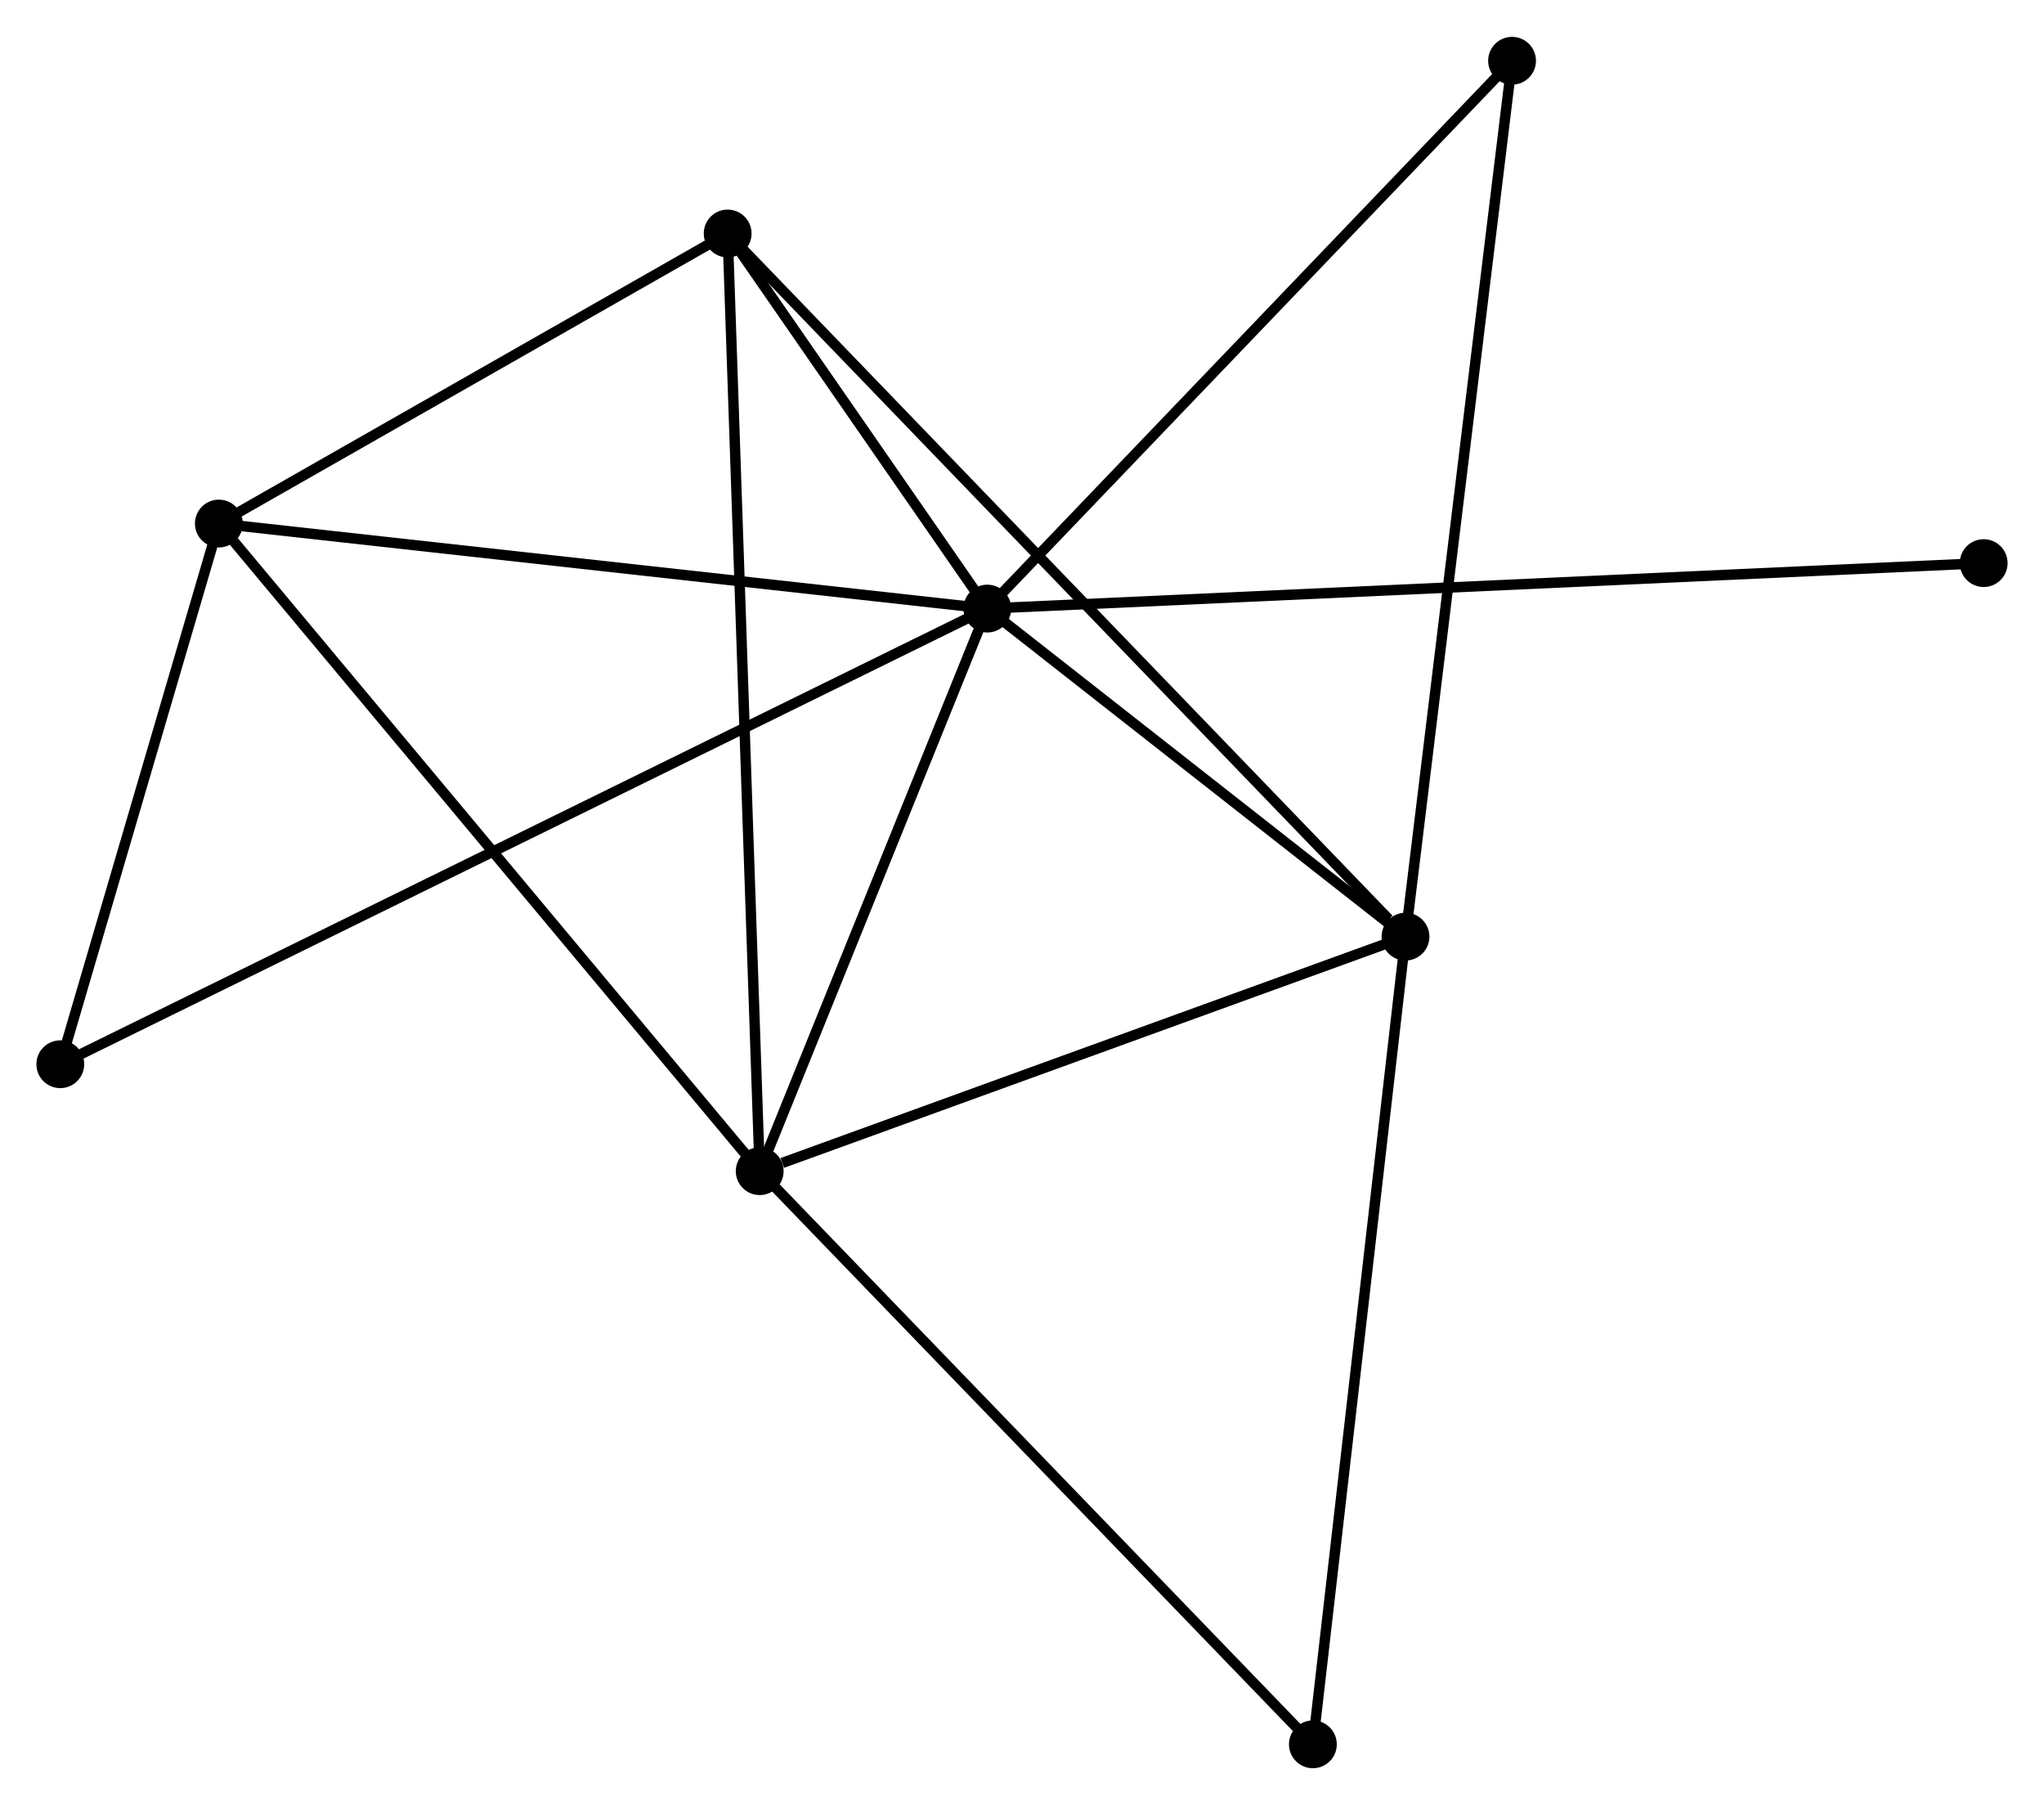 <?xml version="1.0" encoding="UTF-8" standalone="no"?>
<!DOCTYPE svg PUBLIC "-//W3C//DTD SVG 1.1//EN"
 "http://www.w3.org/Graphics/SVG/1.1/DTD/svg11.dtd">
<!-- Generated by graphviz version 2.36.0 (20140111.2315)
 -->
<!-- Title: %3 Pages: 1 -->
<svg width="197pt" height="174pt"
 viewBox="0.00 0.00 196.63 173.58" xmlns="http://www.w3.org/2000/svg" xmlns:xlink="http://www.w3.org/1999/xlink">
<g id="graph0" class="graph" transform="scale(1 1) rotate(0) translate(4 169.58)">
<title>%3</title>
<!-- 0 -->
<g id="node1" class="node"><title>0</title>
<ellipse fill="black" stroke="black" cx="90.977" cy="-111.073" rx="1.8" ry="1.8"/>
</g>
<!-- 1 -->
<g id="node2" class="node"><title>1</title>
<ellipse fill="black" stroke="black" cx="131.207" cy="-79.51" rx="1.8" ry="1.8"/>
</g>
<!-- 0&#45;&#45;1 -->
<g id="edge1" class="edge"><title>0&#45;&#45;1</title>
<path fill="none" stroke="black" d="M92.705,-109.717C99.323,-104.525 123.001,-85.948 129.53,-80.826"/>
</g>
<!-- 2 -->
<g id="node3" class="node"><title>2</title>
<ellipse fill="black" stroke="black" cx="69.082" cy="-56.946" rx="1.8" ry="1.8"/>
</g>
<!-- 0&#45;&#45;2 -->
<g id="edge2" class="edge"><title>0&#45;&#45;2</title>
<path fill="none" stroke="black" d="M90.248,-109.272C86.924,-101.054 73.212,-67.155 69.835,-58.809"/>
</g>
<!-- 3 -->
<g id="node4" class="node"><title>3</title>
<ellipse fill="black" stroke="black" cx="17.054" cy="-119.255" rx="1.8" ry="1.8"/>
</g>
<!-- 0&#45;&#45;3 -->
<g id="edge3" class="edge"><title>0&#45;&#45;3</title>
<path fill="none" stroke="black" d="M89.149,-111.275C79.011,-112.398 29.744,-117.85 19.089,-119.03"/>
</g>
<!-- 4 -->
<g id="node5" class="node"><title>4</title>
<ellipse fill="black" stroke="black" cx="66" cy="-147.161" rx="1.8" ry="1.8"/>
</g>
<!-- 0&#45;&#45;4 -->
<g id="edge4" class="edge"><title>0&#45;&#45;4</title>
<path fill="none" stroke="black" d="M89.903,-112.624C85.795,-118.56 71.095,-139.8 67.041,-145.656"/>
</g>
<!-- 5 -->
<g id="node6" class="node"><title>5</title>
<ellipse fill="black" stroke="black" cx="141.458" cy="-163.78" rx="1.8" ry="1.8"/>
</g>
<!-- 0&#45;&#45;5 -->
<g id="edge5" class="edge"><title>0&#45;&#45;5</title>
<path fill="none" stroke="black" d="M92.225,-112.376C99.148,-119.605 132.792,-154.731 140.068,-162.329"/>
</g>
<!-- 6 -->
<g id="node7" class="node"><title>6</title>
<ellipse fill="black" stroke="black" cx="1.8" cy="-67.234" rx="1.8" ry="1.8"/>
</g>
<!-- 0&#45;&#45;6 -->
<g id="edge6" class="edge"><title>0&#45;&#45;6</title>
<path fill="none" stroke="black" d="M89.114,-110.158C77.509,-104.452 15.228,-73.835 3.652,-68.144"/>
</g>
<!-- 8 -->
<g id="node8" class="node"><title>8</title>
<ellipse fill="black" stroke="black" cx="186.828" cy="-115.448" rx="1.8" ry="1.8"/>
</g>
<!-- 0&#45;&#45;8 -->
<g id="edge7" class="edge"><title>0&#45;&#45;8</title>
<path fill="none" stroke="black" d="M92.979,-111.165C105.453,-111.734 172.395,-114.79 184.837,-115.357"/>
</g>
<!-- 1&#45;&#45;2 -->
<g id="edge8" class="edge"><title>1&#45;&#45;2</title>
<path fill="none" stroke="black" d="M129.415,-78.859C120.502,-75.622 80.994,-61.273 71.256,-57.736"/>
</g>
<!-- 1&#45;&#45;4 -->
<g id="edge9" class="edge"><title>1&#45;&#45;4</title>
<path fill="none" stroke="black" d="M129.595,-81.183C120.495,-90.624 75.659,-137.14 67.332,-145.779"/>
</g>
<!-- 1&#45;&#45;5 -->
<g id="edge10" class="edge"><title>1&#45;&#45;5</title>
<path fill="none" stroke="black" d="M131.461,-81.594C132.879,-93.252 139.818,-150.301 141.213,-161.769"/>
</g>
<!-- 7 -->
<g id="node9" class="node"><title>7</title>
<ellipse fill="black" stroke="black" cx="122.297" cy="-1.8" rx="1.8" ry="1.8"/>
</g>
<!-- 1&#45;&#45;7 -->
<g id="edge11" class="edge"><title>1&#45;&#45;7</title>
<path fill="none" stroke="black" d="M130.987,-77.589C129.754,-66.838 123.722,-14.229 122.51,-3.654"/>
</g>
<!-- 2&#45;&#45;3 -->
<g id="edge12" class="edge"><title>2&#45;&#45;3</title>
<path fill="none" stroke="black" d="M67.796,-58.486C60.66,-67.032 25.986,-108.558 18.486,-117.54"/>
</g>
<!-- 2&#45;&#45;4 -->
<g id="edge13" class="edge"><title>2&#45;&#45;4</title>
<path fill="none" stroke="black" d="M69.017,-58.83C68.616,-70.571 66.464,-133.576 66.064,-145.287"/>
</g>
<!-- 2&#45;&#45;7 -->
<g id="edge14" class="edge"><title>2&#45;&#45;7</title>
<path fill="none" stroke="black" d="M70.397,-55.583C77.696,-48.019 113.162,-11.267 120.832,-3.318"/>
</g>
<!-- 3&#45;&#45;4 -->
<g id="edge15" class="edge"><title>3&#45;&#45;4</title>
<path fill="none" stroke="black" d="M18.682,-120.183C26.114,-124.42 56.768,-141.897 64.315,-146.2"/>
</g>
<!-- 3&#45;&#45;6 -->
<g id="edge16" class="edge"><title>3&#45;&#45;6</title>
<path fill="none" stroke="black" d="M16.546,-117.524C14.23,-109.626 4.677,-77.046 2.325,-69.024"/>
</g>
</g>
</svg>
